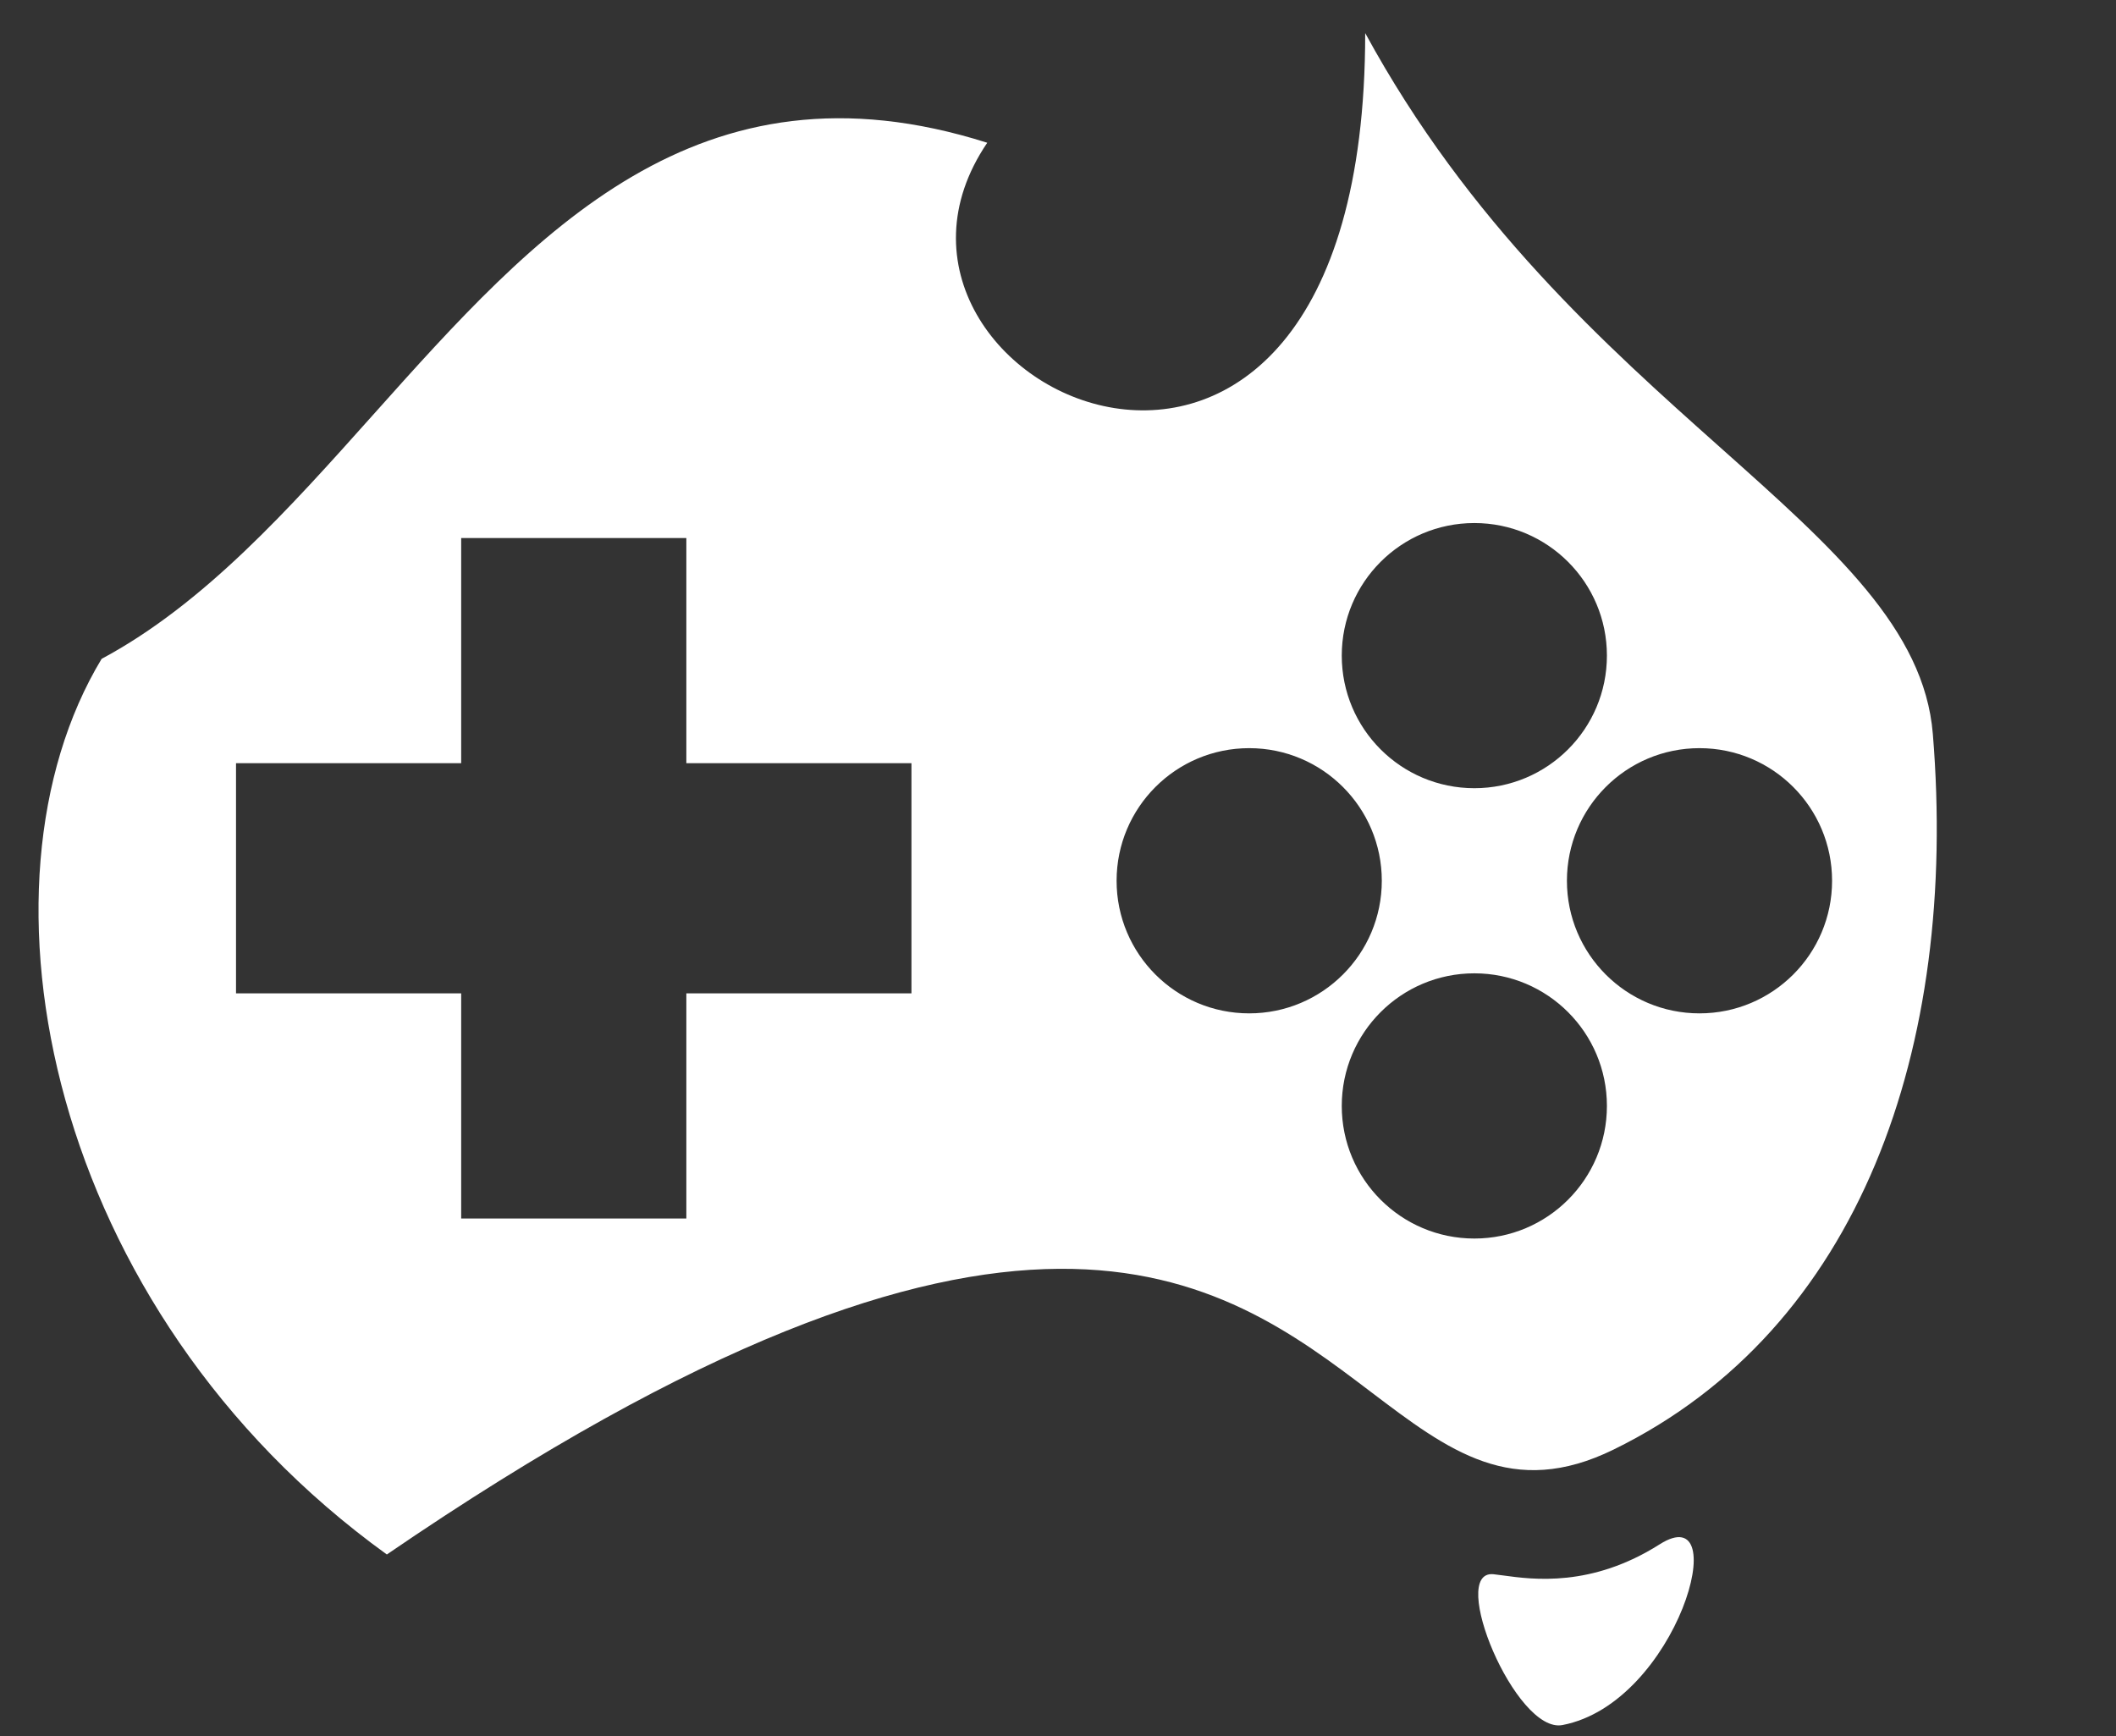 <svg width="39" height="32" viewBox="0 0 39 32" fill="none" xmlns="http://www.w3.org/2000/svg">
<rect x="0" y="0" width="39" height="32" fill="#333333" stroke="none"/>
<path fill-rule="evenodd" clip-rule="evenodd" d="M25.266 25.653C22.496 23.552 18.746 20.707 7.13 28.65C0.863 24.128 -0.653 16.328 1.873 12.143C3.763 11.13 5.323 9.384 6.887 7.634C9.871 4.296 12.869 0.942 18.196 2.631C15.149 7.122 25.162 11.853 25.162 0.61C27.07 4.115 29.612 6.38 31.714 8.254C33.809 10.121 35.467 11.599 35.624 13.526C36.097 19.317 34.279 24.495 29.741 26.716C27.874 27.631 26.701 26.741 25.266 25.653ZM27.708 29.037C28.249 29.111 29.332 29.261 30.589 28.463C31.981 27.579 30.917 31.388 28.797 31.794C27.933 31.959 26.68 28.932 27.526 29.014C27.577 29.019 27.638 29.027 27.708 29.037L27.708 29.037ZM29.617 12.083C29.617 13.433 28.523 14.527 27.174 14.527C25.824 14.527 24.73 13.433 24.73 12.083C24.73 10.734 25.824 9.64 27.174 9.64C28.523 9.64 29.617 10.734 29.617 12.083ZM25.468 16.233C25.468 17.583 24.373 18.677 23.024 18.677C21.674 18.677 20.58 17.583 20.58 16.233C20.58 14.883 21.674 13.789 23.024 13.789C24.373 13.789 25.468 14.883 25.468 16.233ZM27.174 22.827C28.523 22.827 29.617 21.733 29.617 20.383C29.617 19.033 28.523 17.939 27.174 17.939C25.824 17.939 24.73 19.033 24.73 20.383C24.73 21.733 25.824 22.827 27.174 22.827ZM33.767 16.233C33.767 17.583 32.673 18.677 31.323 18.677C29.974 18.677 28.88 17.583 28.88 16.233C28.88 14.883 29.974 13.789 31.323 13.789C32.673 13.789 33.767 14.883 33.767 16.233ZM8.5 14.066H4.35V18.308H8.5L8.5 22.458H12.65V18.308L16.799 18.308V14.066L12.65 14.066V9.916H8.5L8.5 14.066Z" fill="white"/>
</svg>
